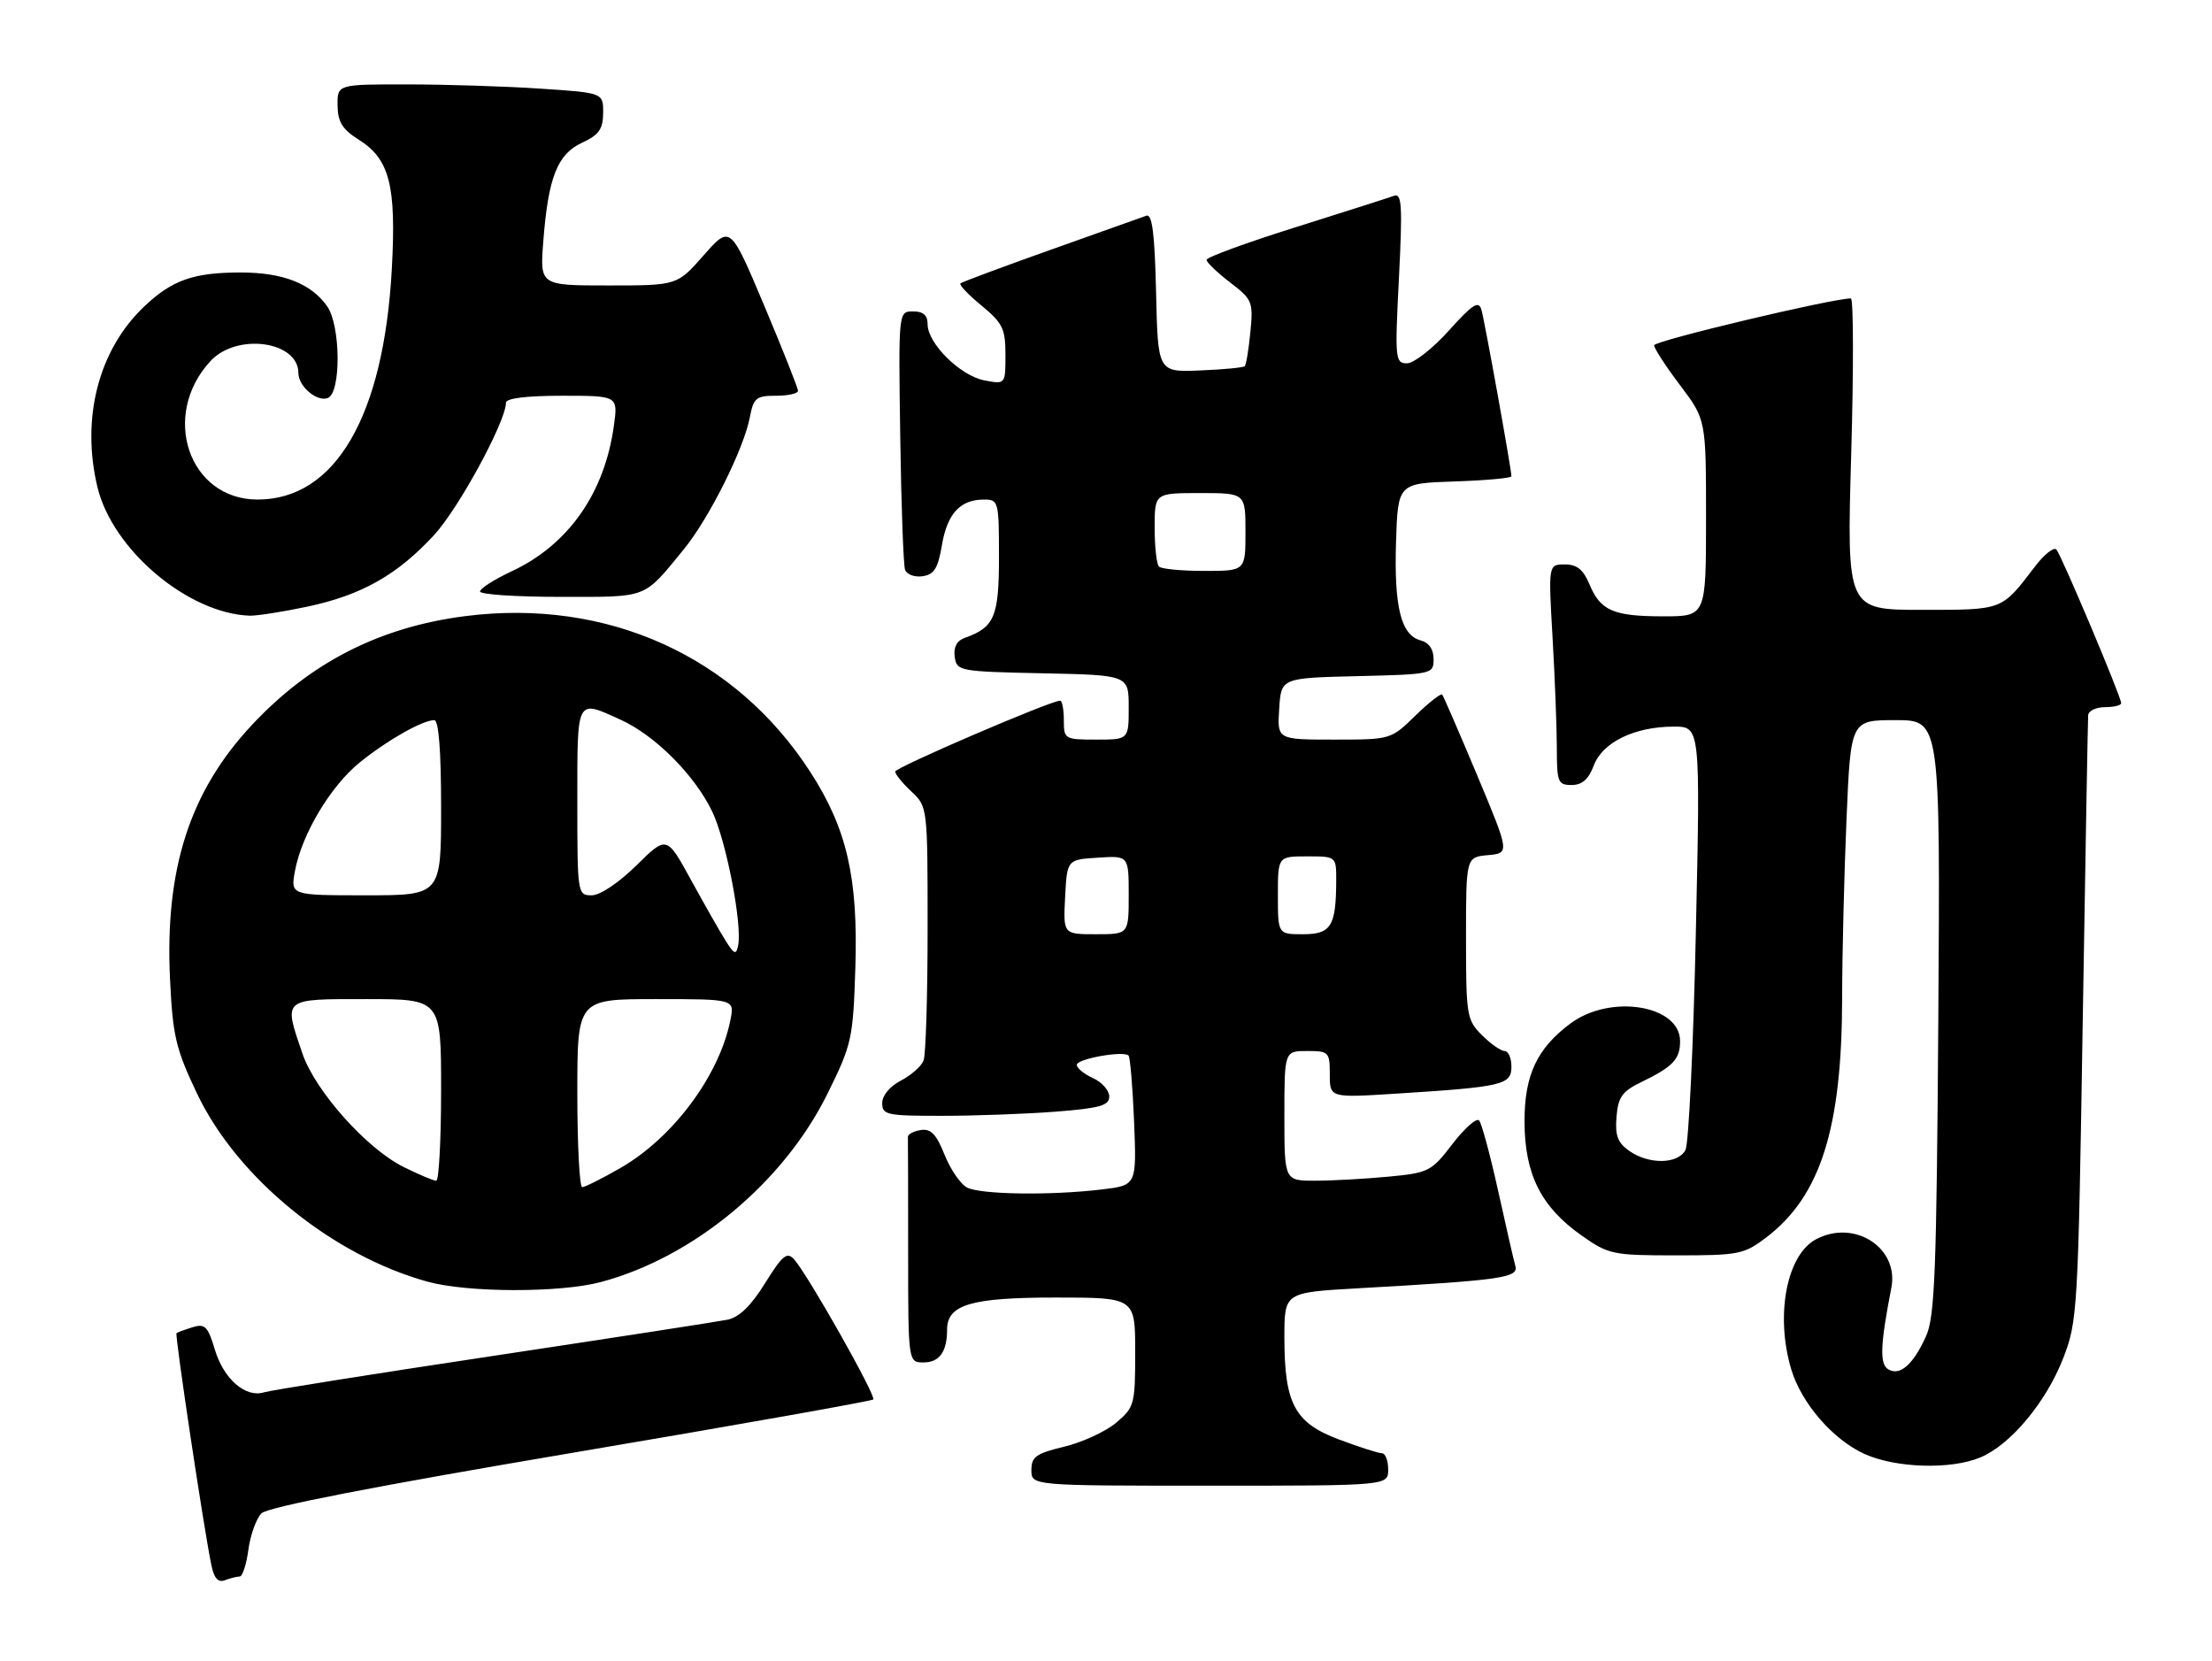 <?xml version="1.0" encoding="UTF-8" standalone="no"?>
<!DOCTYPE svg PUBLIC "-//W3C//DTD SVG 1.1//EN" "http://www.w3.org/Graphics/SVG/1.1/DTD/svg11.dtd" >
<svg xmlns="http://www.w3.org/2000/svg" xmlns:xlink="http://www.w3.org/1999/xlink" version="1.1" viewBox="0 0 341 256">
 <g >
 <path fill="currentColor"
d=" M 36.95 243.00 C 37.38 243.00 37.99 241.14 38.29 238.86 C 38.60 236.59 39.51 234.07 40.31 233.26 C 41.27 232.30 57.58 229.12 87.97 223.98 C 113.37 219.69 134.37 215.96 134.62 215.71 C 135.13 215.21 124.47 196.36 122.40 194.09 C 121.32 192.91 120.61 193.50 117.94 197.79 C 115.77 201.29 113.94 203.06 112.13 203.42 C 110.69 203.71 94.43 206.22 76.00 209.00 C 57.57 211.77 41.69 214.30 40.70 214.61 C 37.86 215.49 34.49 212.57 33.13 208.05 C 32.05 204.44 31.60 203.99 29.69 204.57 C 28.49 204.95 27.37 205.36 27.21 205.49 C 26.93 205.74 31.47 235.98 32.60 241.32 C 33.01 243.28 33.64 243.97 34.68 243.57 C 35.49 243.26 36.52 243.00 36.95 243.00 Z  M 214.00 226.50 C 214.00 225.12 213.57 224.00 213.04 224.00 C 212.51 224.00 209.54 223.05 206.44 221.89 C 199.58 219.32 198.00 216.38 198.00 206.14 C 198.00 199.22 198.00 199.22 209.25 198.58 C 231.44 197.33 234.11 196.96 233.61 195.15 C 233.35 194.24 232.15 189.00 230.94 183.50 C 229.72 178.00 228.41 173.14 228.02 172.70 C 227.63 172.26 225.78 173.90 223.91 176.33 C 220.65 180.58 220.25 180.78 214.01 181.37 C 210.43 181.71 205.36 181.99 202.75 181.99 C 198.00 182.00 198.00 182.00 198.00 172.00 C 198.00 162.00 198.00 162.00 201.50 162.00 C 204.85 162.00 205.00 162.15 205.00 165.61 C 205.00 169.22 205.00 169.22 215.25 168.57 C 231.69 167.53 233.00 167.22 233.00 164.41 C 233.00 163.09 232.53 162.00 231.95 162.00 C 231.38 162.00 229.80 160.90 228.45 159.55 C 226.11 157.20 226.00 156.53 226.00 144.61 C 226.00 132.12 226.00 132.12 229.37 131.81 C 232.74 131.50 232.74 131.50 227.72 119.50 C 224.95 112.90 222.52 107.30 222.33 107.06 C 222.13 106.83 220.27 108.29 218.19 110.31 C 214.42 113.99 214.40 114.00 205.65 114.00 C 196.89 114.00 196.89 114.00 197.20 109.25 C 197.50 104.50 197.50 104.50 209.25 104.22 C 220.84 103.94 221.00 103.90 221.00 101.58 C 221.00 100.08 220.29 99.05 219.01 98.71 C 215.99 97.92 214.90 93.60 215.21 83.59 C 215.50 74.50 215.50 74.50 224.25 74.21 C 229.06 74.05 233.00 73.69 233.00 73.41 C 233.00 72.35 228.87 49.42 228.37 47.73 C 227.95 46.28 227.01 46.89 223.33 50.98 C 220.85 53.74 217.95 56.00 216.90 56.00 C 215.08 56.00 215.02 55.36 215.66 42.83 C 216.22 31.71 216.11 29.74 214.91 30.18 C 214.14 30.46 207.31 32.64 199.75 35.02 C 192.19 37.39 186.00 39.66 186.00 40.05 C 186.00 40.44 187.63 42.00 189.61 43.52 C 193.06 46.15 193.21 46.50 192.76 51.16 C 192.50 53.85 192.11 56.22 191.89 56.44 C 191.67 56.66 188.57 56.96 185.00 57.10 C 178.50 57.37 178.50 57.37 178.22 45.09 C 178.01 35.96 177.62 32.92 176.72 33.25 C 176.05 33.49 169.43 35.85 162.00 38.49 C 154.57 41.13 148.30 43.47 148.06 43.68 C 147.81 43.88 149.27 45.43 151.31 47.10 C 154.58 49.80 155.00 50.67 155.00 54.70 C 155.00 59.25 155.00 59.25 151.75 58.63 C 148.04 57.92 143.00 52.94 143.00 49.98 C 143.00 48.59 142.33 48.00 140.75 48.00 C 138.50 48.00 138.50 48.00 138.78 67.25 C 138.93 77.84 139.27 87.09 139.52 87.82 C 139.78 88.55 140.99 89.00 142.22 88.82 C 144.01 88.56 144.60 87.61 145.21 84.00 C 146.04 79.15 148.03 77.00 151.69 77.00 C 153.93 77.00 154.00 77.27 154.00 85.85 C 154.00 95.08 153.31 96.70 148.68 98.34 C 147.49 98.77 146.97 99.77 147.18 101.25 C 147.49 103.44 147.86 103.51 160.75 103.78 C 174.00 104.06 174.00 104.06 174.00 109.03 C 174.00 114.00 174.00 114.00 169.00 114.00 C 164.11 114.00 164.00 113.93 164.00 111.00 C 164.00 109.35 163.74 108.00 163.43 108.00 C 161.96 108.00 138.00 118.30 138.00 118.93 C 138.00 119.33 139.12 120.71 140.50 122.00 C 142.99 124.34 143.00 124.39 143.00 143.09 C 143.00 153.40 142.72 162.56 142.38 163.46 C 142.04 164.35 140.46 165.74 138.88 166.56 C 137.18 167.44 136.00 168.86 136.00 170.03 C 136.00 171.85 136.70 172.00 145.25 171.99 C 150.34 171.99 158.21 171.70 162.75 171.35 C 169.58 170.81 171.00 170.41 171.00 169.01 C 171.00 168.08 169.88 166.81 168.50 166.18 C 167.12 165.56 166.00 164.63 166.00 164.13 C 166.00 163.21 173.10 161.93 173.97 162.69 C 174.22 162.92 174.61 167.51 174.83 172.90 C 175.22 182.70 175.22 182.70 169.86 183.34 C 161.90 184.29 151.12 184.13 149.05 183.03 C 148.06 182.50 146.50 180.22 145.60 177.96 C 144.34 174.81 143.50 173.94 141.94 174.18 C 140.83 174.36 139.94 174.84 139.96 175.25 C 139.98 175.66 140.00 183.65 140.00 193.00 C 140.00 210.00 140.00 210.00 142.39 210.00 C 144.82 210.00 146.00 208.35 146.00 204.97 C 146.00 201.09 149.66 200.00 162.72 200.00 C 175.00 200.00 175.00 200.00 175.00 208.41 C 175.00 216.49 174.88 216.92 172.06 219.30 C 170.44 220.66 166.84 222.32 164.06 222.99 C 159.72 224.03 159.00 224.54 159.00 226.60 C 159.00 229.00 159.00 229.00 186.50 229.00 C 214.00 229.00 214.00 229.00 214.00 226.50 Z  M 305.28 224.65 C 309.94 222.70 315.41 216.15 318.05 209.38 C 320.27 203.67 320.36 202.15 321.07 157.50 C 321.48 132.20 321.86 110.94 321.91 110.25 C 321.96 109.56 323.12 109.00 324.50 109.00 C 325.88 109.00 327.00 108.72 327.00 108.38 C 327.00 107.41 317.79 85.59 317.01 84.70 C 316.62 84.27 315.12 85.46 313.67 87.37 C 308.51 94.13 308.85 94.00 296.27 94.00 C 284.69 94.00 284.69 94.00 285.38 70.00 C 285.76 56.80 285.73 46.00 285.33 46.00 C 282.43 46.00 255.00 52.53 255.00 53.22 C 255.00 53.70 256.80 56.47 259.00 59.38 C 263.00 64.68 263.00 64.68 263.00 79.84 C 263.00 95.00 263.00 95.00 256.43 95.00 C 248.70 95.00 246.71 94.13 245.02 90.04 C 244.08 87.79 243.10 87.00 241.23 87.00 C 238.69 87.00 238.69 87.00 239.34 98.25 C 239.70 104.44 239.99 112.09 240.00 115.25 C 240.00 120.57 240.17 121.00 242.28 121.00 C 243.90 121.00 244.89 120.12 245.70 117.98 C 247.05 114.40 252.00 112.00 258.03 112.00 C 262.13 112.00 262.13 112.00 261.43 143.75 C 261.05 161.21 260.33 176.29 259.83 177.25 C 258.70 179.45 254.21 179.53 251.17 177.40 C 249.38 176.15 248.96 175.03 249.20 172.15 C 249.45 169.10 250.07 168.22 253.00 166.80 C 257.91 164.42 259.00 163.27 259.00 160.48 C 259.00 154.93 248.29 153.18 242.14 157.73 C 236.94 161.58 235.00 165.72 235.02 172.90 C 235.04 181.01 237.57 186.05 243.85 190.46 C 247.99 193.37 248.63 193.50 258.42 193.50 C 268.08 193.50 268.86 193.34 272.31 190.72 C 280.65 184.35 283.95 173.95 283.98 153.91 C 283.99 146.98 284.30 134.50 284.66 126.16 C 285.31 111.00 285.31 111.00 292.21 111.00 C 299.11 111.00 299.11 111.00 298.81 156.75 C 298.54 196.05 298.28 202.99 296.90 206.00 C 294.91 210.38 292.86 212.15 291.07 211.05 C 289.74 210.22 289.86 207.27 291.57 198.49 C 292.77 192.31 285.85 187.87 279.94 191.03 C 275.42 193.45 273.65 202.77 276.14 211.08 C 277.71 216.30 282.55 221.89 287.43 224.11 C 292.25 226.29 300.74 226.55 305.28 224.65 Z  M 92.63 197.61 C 106.94 193.80 120.83 182.25 127.58 168.55 C 131.33 160.95 131.51 160.11 131.86 149.17 C 132.30 135.29 130.56 127.72 124.91 118.98 C 113.37 101.13 93.60 92.20 71.78 94.96 C 58.56 96.64 47.86 102.09 38.83 111.75 C 29.25 121.99 25.39 133.97 26.21 150.92 C 26.63 159.70 27.10 161.67 30.36 168.53 C 36.54 181.55 51.17 193.49 65.93 197.56 C 72.10 199.26 86.33 199.29 92.63 197.61 Z  M 47.36 93.51 C 55.73 91.74 61.25 88.62 66.92 82.47 C 70.72 78.35 78.00 64.94 78.00 62.07 C 78.00 61.39 81.19 61.00 86.64 61.00 C 95.27 61.00 95.27 61.00 94.64 65.59 C 93.22 75.98 87.64 83.95 78.94 88.03 C 76.22 89.30 74.00 90.71 74.00 91.17 C 74.00 91.63 79.59 92.00 86.43 92.00 C 100.05 92.00 99.11 92.36 105.39 84.70 C 109.31 79.91 114.69 69.16 115.61 64.25 C 116.16 61.34 116.58 61.00 119.61 61.00 C 121.48 61.00 123.01 60.66 123.02 60.25 C 123.03 59.84 120.68 53.92 117.81 47.10 C 112.58 34.70 112.58 34.70 108.48 39.35 C 104.39 44.00 104.39 44.00 93.81 44.00 C 83.23 44.00 83.23 44.00 83.75 37.25 C 84.51 27.35 85.91 23.77 89.73 22.00 C 92.34 20.79 92.96 19.91 92.98 17.40 C 93.00 14.30 93.00 14.30 83.25 13.66 C 77.89 13.30 68.66 13.01 62.75 13.01 C 52.00 13.00 52.00 13.00 52.04 16.25 C 52.07 18.80 52.77 19.93 55.29 21.52 C 60.07 24.52 61.11 28.58 60.40 41.48 C 59.16 64.17 51.69 77.00 39.71 77.00 C 29.10 77.00 24.69 64.02 32.46 55.64 C 36.51 51.27 46.00 52.57 46.00 57.50 C 46.00 59.55 48.86 61.99 50.53 61.35 C 52.60 60.56 52.53 50.20 50.44 47.22 C 47.98 43.71 43.62 42.00 37.11 42.00 C 29.79 42.00 26.50 43.17 22.16 47.31 C 15.18 53.98 12.48 64.48 15.02 75.08 C 17.34 84.73 28.99 94.57 38.50 94.90 C 39.60 94.93 43.59 94.31 47.36 93.51 Z  M 164.20 138.25 C 164.50 132.50 164.50 132.50 169.25 132.20 C 174.00 131.89 174.00 131.89 174.00 137.95 C 174.00 144.00 174.00 144.00 168.95 144.00 C 163.90 144.00 163.90 144.00 164.20 138.25 Z  M 197.00 138.00 C 197.00 132.00 197.00 132.00 201.50 132.00 C 206.00 132.00 206.00 132.00 205.99 135.75 C 205.96 142.77 205.20 144.00 200.88 144.00 C 197.00 144.00 197.00 144.00 197.00 138.00 Z  M 178.67 87.33 C 178.30 86.97 178.00 84.27 178.00 81.33 C 178.00 76.00 178.00 76.00 185.00 76.00 C 192.00 76.00 192.00 76.00 192.00 82.00 C 192.00 88.00 192.00 88.00 185.67 88.00 C 182.18 88.00 179.03 87.70 178.67 87.33 Z  M 89.00 168.50 C 89.00 154.00 89.00 154.00 101.12 154.00 C 113.25 154.00 113.25 154.00 112.60 157.23 C 110.89 165.79 103.76 175.37 95.63 180.04 C 92.81 181.66 90.16 182.99 89.75 182.99 C 89.34 183.00 89.00 176.47 89.00 168.50 Z  M 62.26 179.90 C 56.52 177.06 48.59 168.17 46.61 162.36 C 43.69 153.79 43.44 154.00 56.50 154.00 C 68.00 154.00 68.00 154.00 68.00 168.00 C 68.00 175.70 67.66 182.00 67.25 182.00 C 66.84 182.00 64.59 181.05 62.26 179.90 Z  M 111.86 145.00 C 110.99 143.62 108.60 139.41 106.53 135.64 C 102.78 128.79 102.78 128.79 98.11 133.39 C 95.38 136.08 92.51 138.00 91.22 138.00 C 89.03 138.00 89.00 137.80 89.00 123.50 C 89.00 107.43 88.80 107.82 95.66 110.93 C 100.99 113.35 107.07 119.44 109.79 125.08 C 111.94 129.55 114.45 142.50 113.79 145.74 C 113.49 147.23 113.19 147.12 111.86 145.00 Z  M 45.47 134.25 C 46.52 128.59 50.96 121.16 55.47 117.51 C 59.68 114.10 65.15 111.00 66.95 111.00 C 67.63 111.00 68.00 115.74 68.00 124.50 C 68.00 138.00 68.00 138.00 56.39 138.00 C 44.78 138.00 44.78 138.00 45.47 134.25 Z "/>
</g>
</svg>